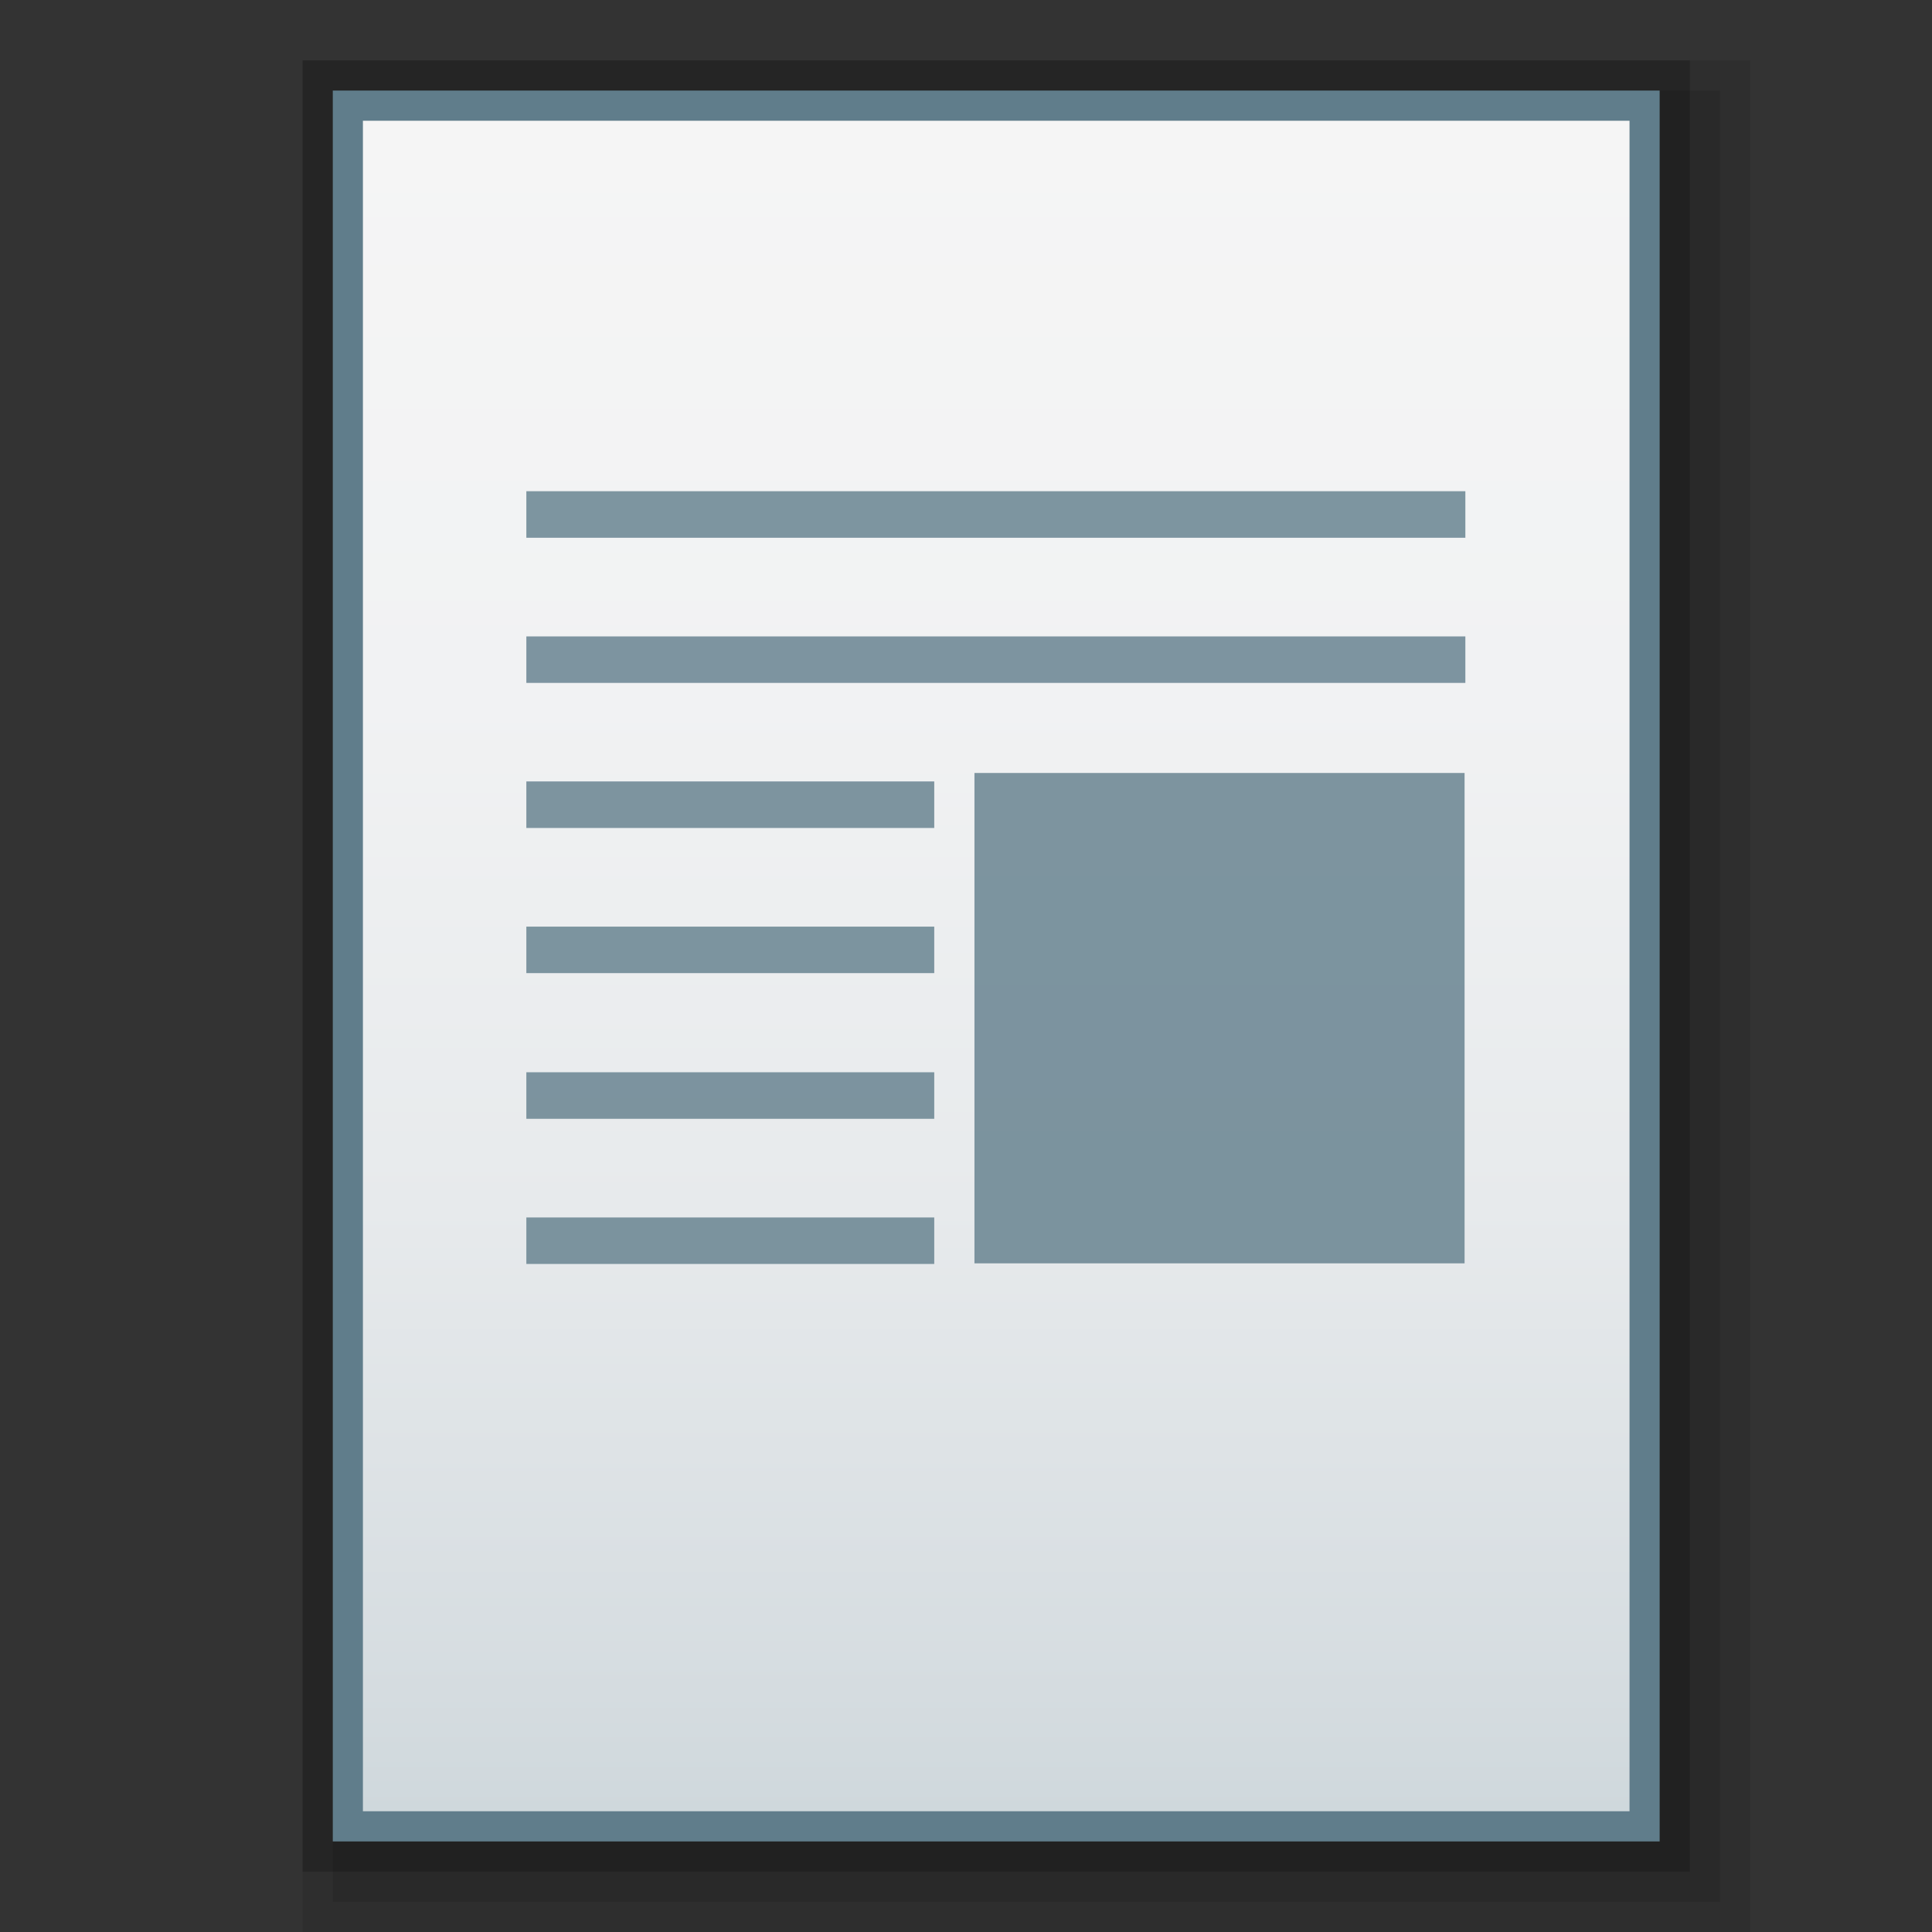 <?xml version="1.0" encoding="utf-8"?>
<!-- Generator: Adobe Illustrator 16.0.0, SVG Export Plug-In . SVG Version: 6.00 Build 0)  -->
<!DOCTYPE svg PUBLIC "-//W3C//DTD SVG 1.1//EN" "http://www.w3.org/Graphics/SVG/1.1/DTD/svg11.dtd">
<svg version="1.1" id="图层_1" xmlns="http://www.w3.org/2000/svg" xmlns:xlink="http://www.w3.org/1999/xlink" x="0px" y="0px"
	 width="32px" height="32px" viewBox="0 0 32 32" enable-background="new 0 0 32 32" xml:space="preserve">
<rect x="0" y="0" width="32" height="32" fill="#333333" stroke="none"/>
<rect x="5.012" y="1" opacity="0.1" width="23.977" height="31"/>
<rect x="5.512" y="1.5" opacity="0.1" width="22.977" height="30"/>
<rect x="5.012" y="1" opacity="0.2" width="22.977" height="30"/>
<rect x="5.512" y="1.5" fill="#607D8B" width="21.977" height="29"/>
<g>
	
		<linearGradient id="SVGID_1_" gradientUnits="userSpaceOnUse" x1="58.1" y1="-133.9" x2="58.1" y2="-161.901" gradientTransform="matrix(1 0 0 -1 -41.6 -131.9)">
		<stop  offset="0" style="stop-color:#F5F5F5"/>
		<stop  offset="0.341" style="stop-color:#F1F2F3"/>
		<stop  offset="0.643" style="stop-color:#E7EAEC"/>
		<stop  offset="0.93" style="stop-color:#D5DCE0"/>
		<stop  offset="1" style="stop-color:#CFD8DC"/>
	</linearGradient>
	<rect x="6.011" y="2" fill="url(#SVGID_1_)" width="20.979" height="28"/>
	<g>
		<rect x="8.718" y="10.541" opacity="0.8" fill="#607D8B" enable-background="new    " width="15.553" height="0.77"/>
		<rect x="8.718" y="8.136" opacity="0.8" fill="#607D8B" enable-background="new    " width="15.553" height="0.771"/>
		<rect x="16.14" y="12.803" opacity="0.8" fill="#607D8B" enable-background="new    " width="8.118" height="8.122"/>
		<g opacity="0.8">
			<rect x="8.718" y="12.943" fill="#607D8B" width="6.756" height="0.771"/>
			<rect x="8.718" y="15.348" fill="#607D8B" width="6.756" height="0.77"/>
			<rect x="8.718" y="17.76" fill="#607D8B" width="6.756" height="0.771"/>
			<rect x="8.718" y="20.165" fill="#607D8B" width="6.756" height="0.77"/>
		</g>
	</g>
</g>
</svg>
